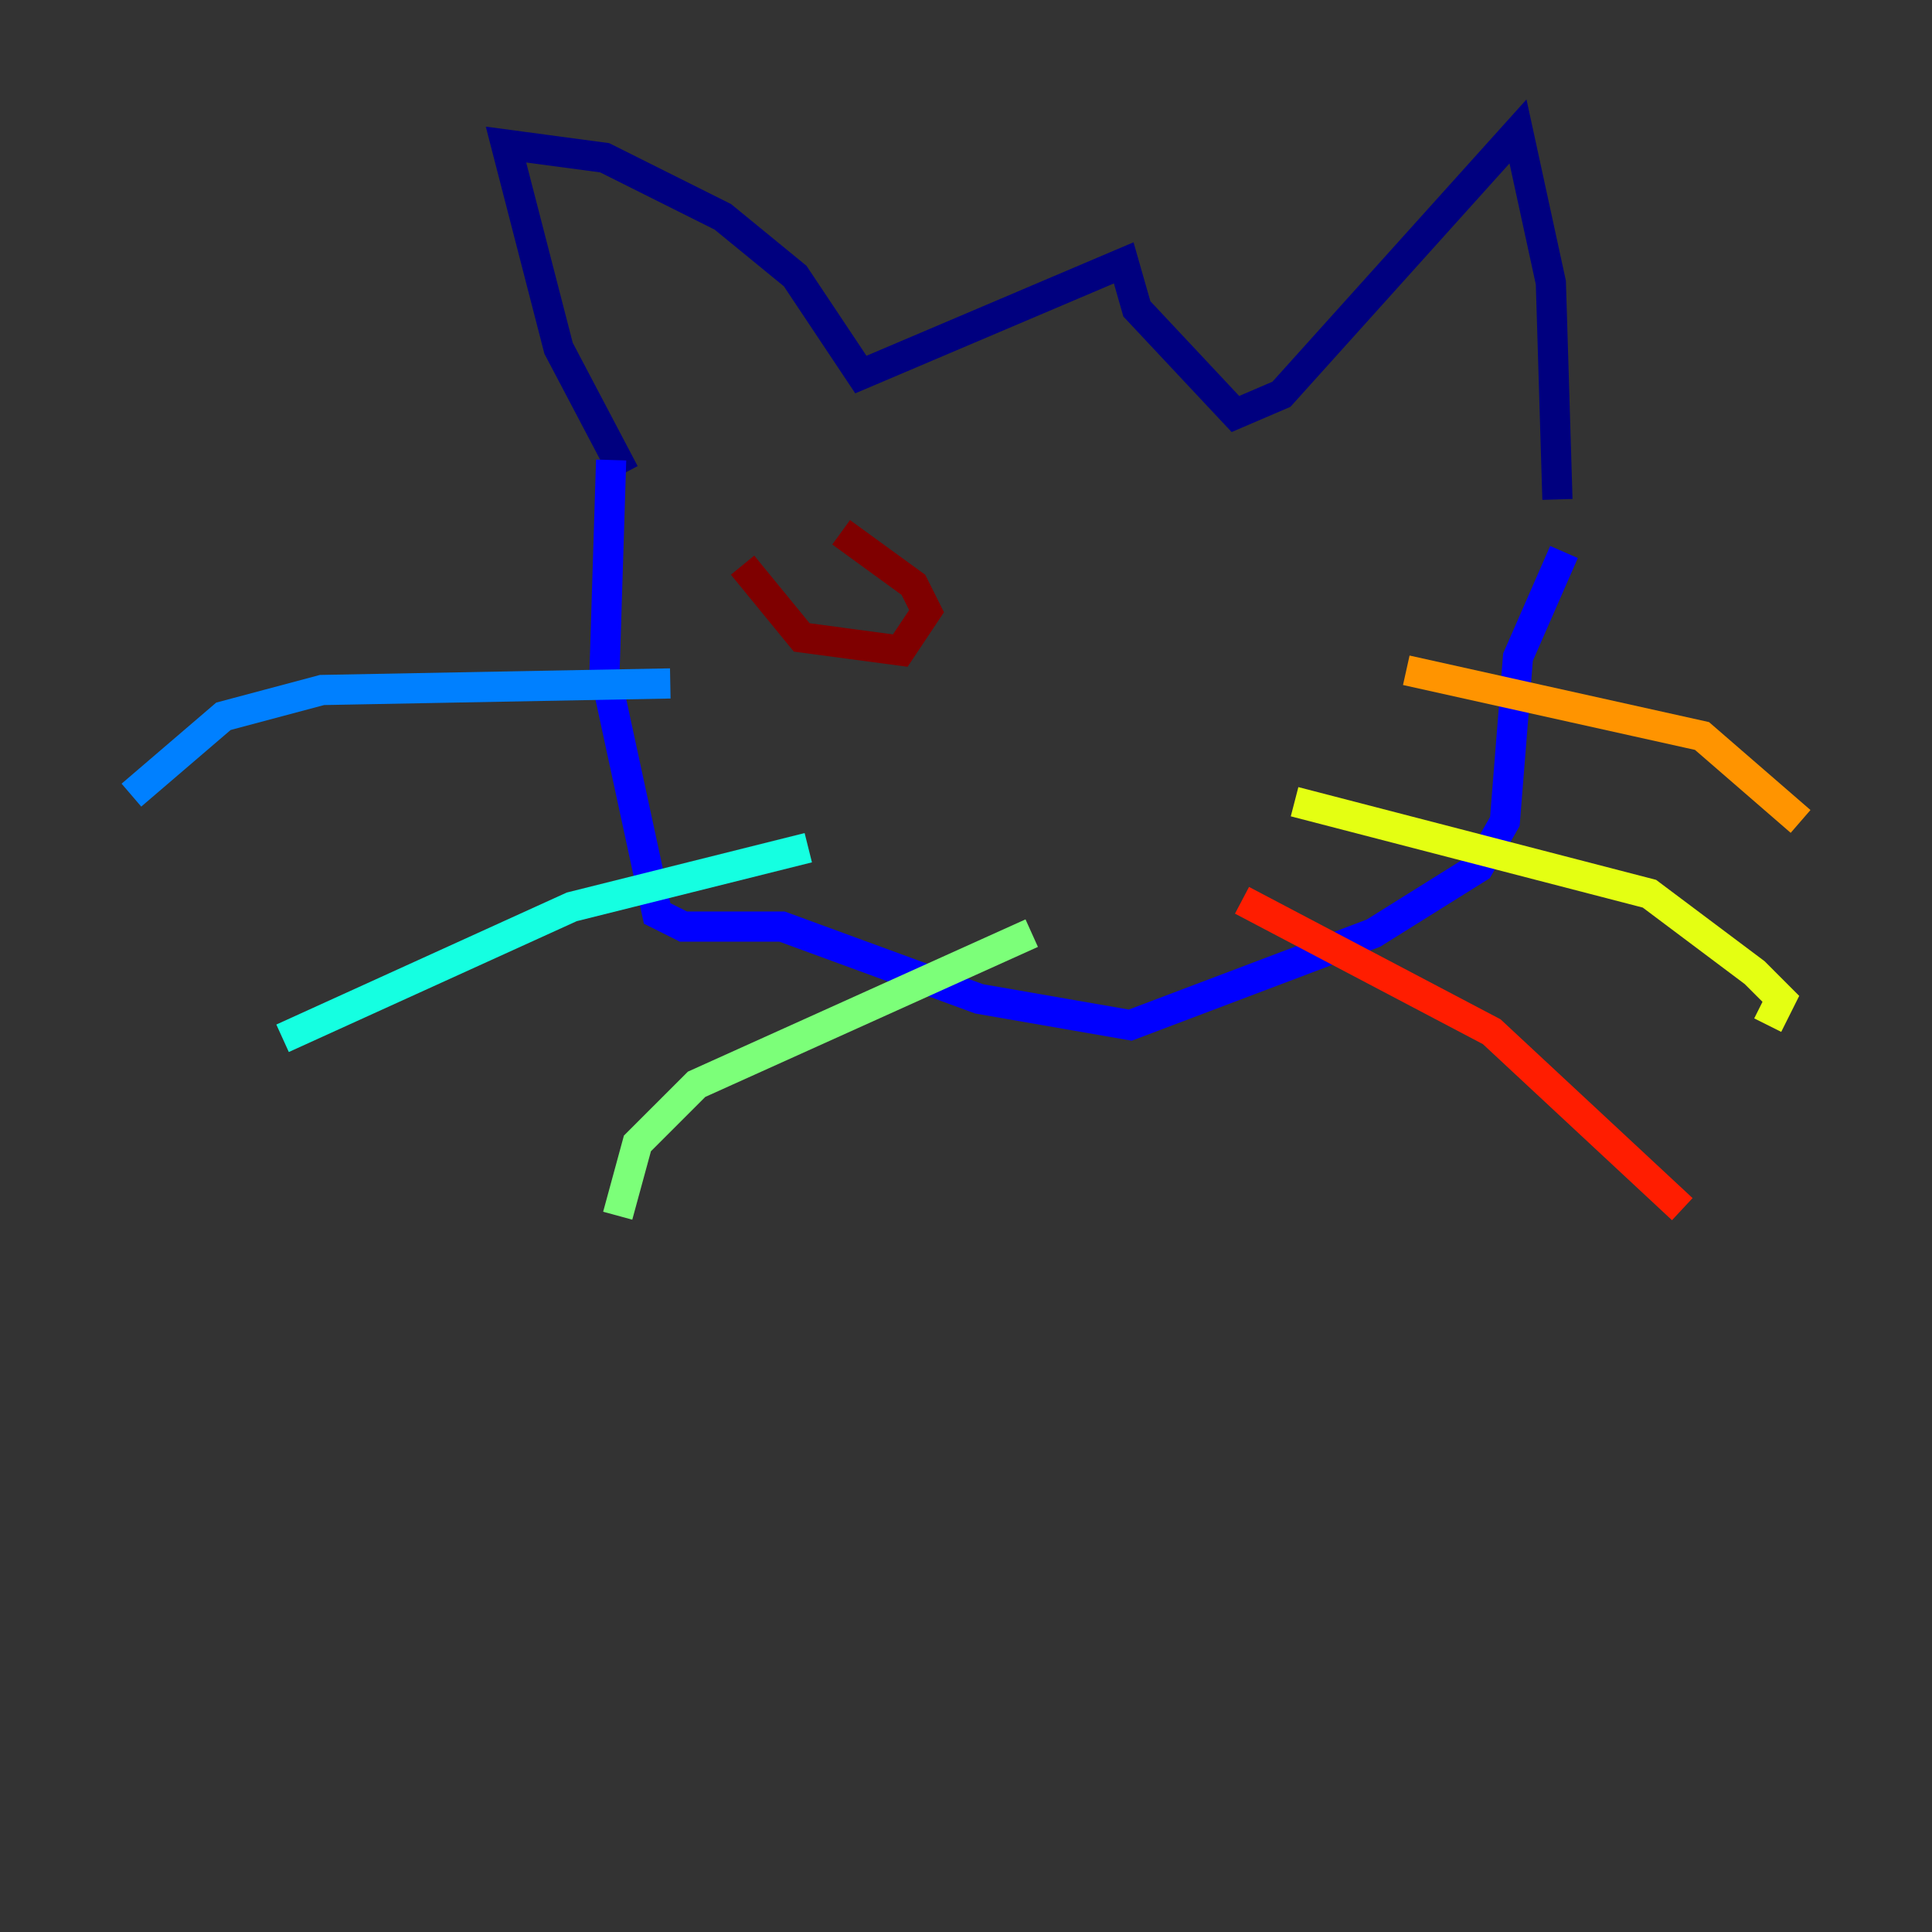 <?xml version="1.0" encoding="utf-8" ?>
<svg baseProfile="tiny" height="128" version="1.2" viewBox="0,0,128,128" width="128" xmlns="http://www.w3.org/2000/svg" xmlns:ev="http://www.w3.org/2001/xml-events" xmlns:xlink="http://www.w3.org/1999/xlink"><rect x="0" y="0" width="128" height="128" fill="#333333" stroke="none"/><defs /><polyline fill="none" points="41.361,31.347 37.007,23.075 33.524,9.578 40.054,10.449 47.891,14.367 52.68,18.286 57.034,24.816 74.449,17.415 75.32,20.463 81.85,27.429 84.898,26.122 100.571,8.707 102.748,18.721 103.184,33.088" stroke="#00007f" stroke-width="2" /><polyline fill="none" points="40.49,30.476 40.054,44.408 43.537,60.517 45.279,61.388 51.809,61.388 64.871,66.177 74.884,67.918 90.993,61.823 97.959,57.469 99.701,54.422 100.571,43.537 103.619,36.571" stroke="#0000ff" stroke-width="2" /><polyline fill="none" points="44.408,45.279 21.333,45.714 14.803,47.456 8.707,52.68" stroke="#0080ff" stroke-width="2" /><polyline fill="none" points="53.551,56.163 37.878,60.082 18.721,68.789" stroke="#15ffe1" stroke-width="2" /><polyline fill="none" points="68.354,61.823 46.15,71.837 42.231,75.755 40.925,80.544" stroke="#7cff79" stroke-width="2" /><polyline fill="none" points="85.769,53.116 109.279,59.211 116.245,64.435 117.986,66.177 117.116,67.918" stroke="#e4ff12" stroke-width="2" /><polyline fill="none" points="93.17,44.408 112.762,48.762 119.293,54.422" stroke="#ff9400" stroke-width="2" /><polyline fill="none" points="82.286,59.646 98.83,68.354 111.456,80.109" stroke="#ff1d00" stroke-width="2" /><polyline fill="none" points="49.197,37.442 53.116,42.231 59.646,43.102 61.388,40.49 60.517,38.748 55.728,35.265" stroke="#7f0000" stroke-width="2" /></svg>